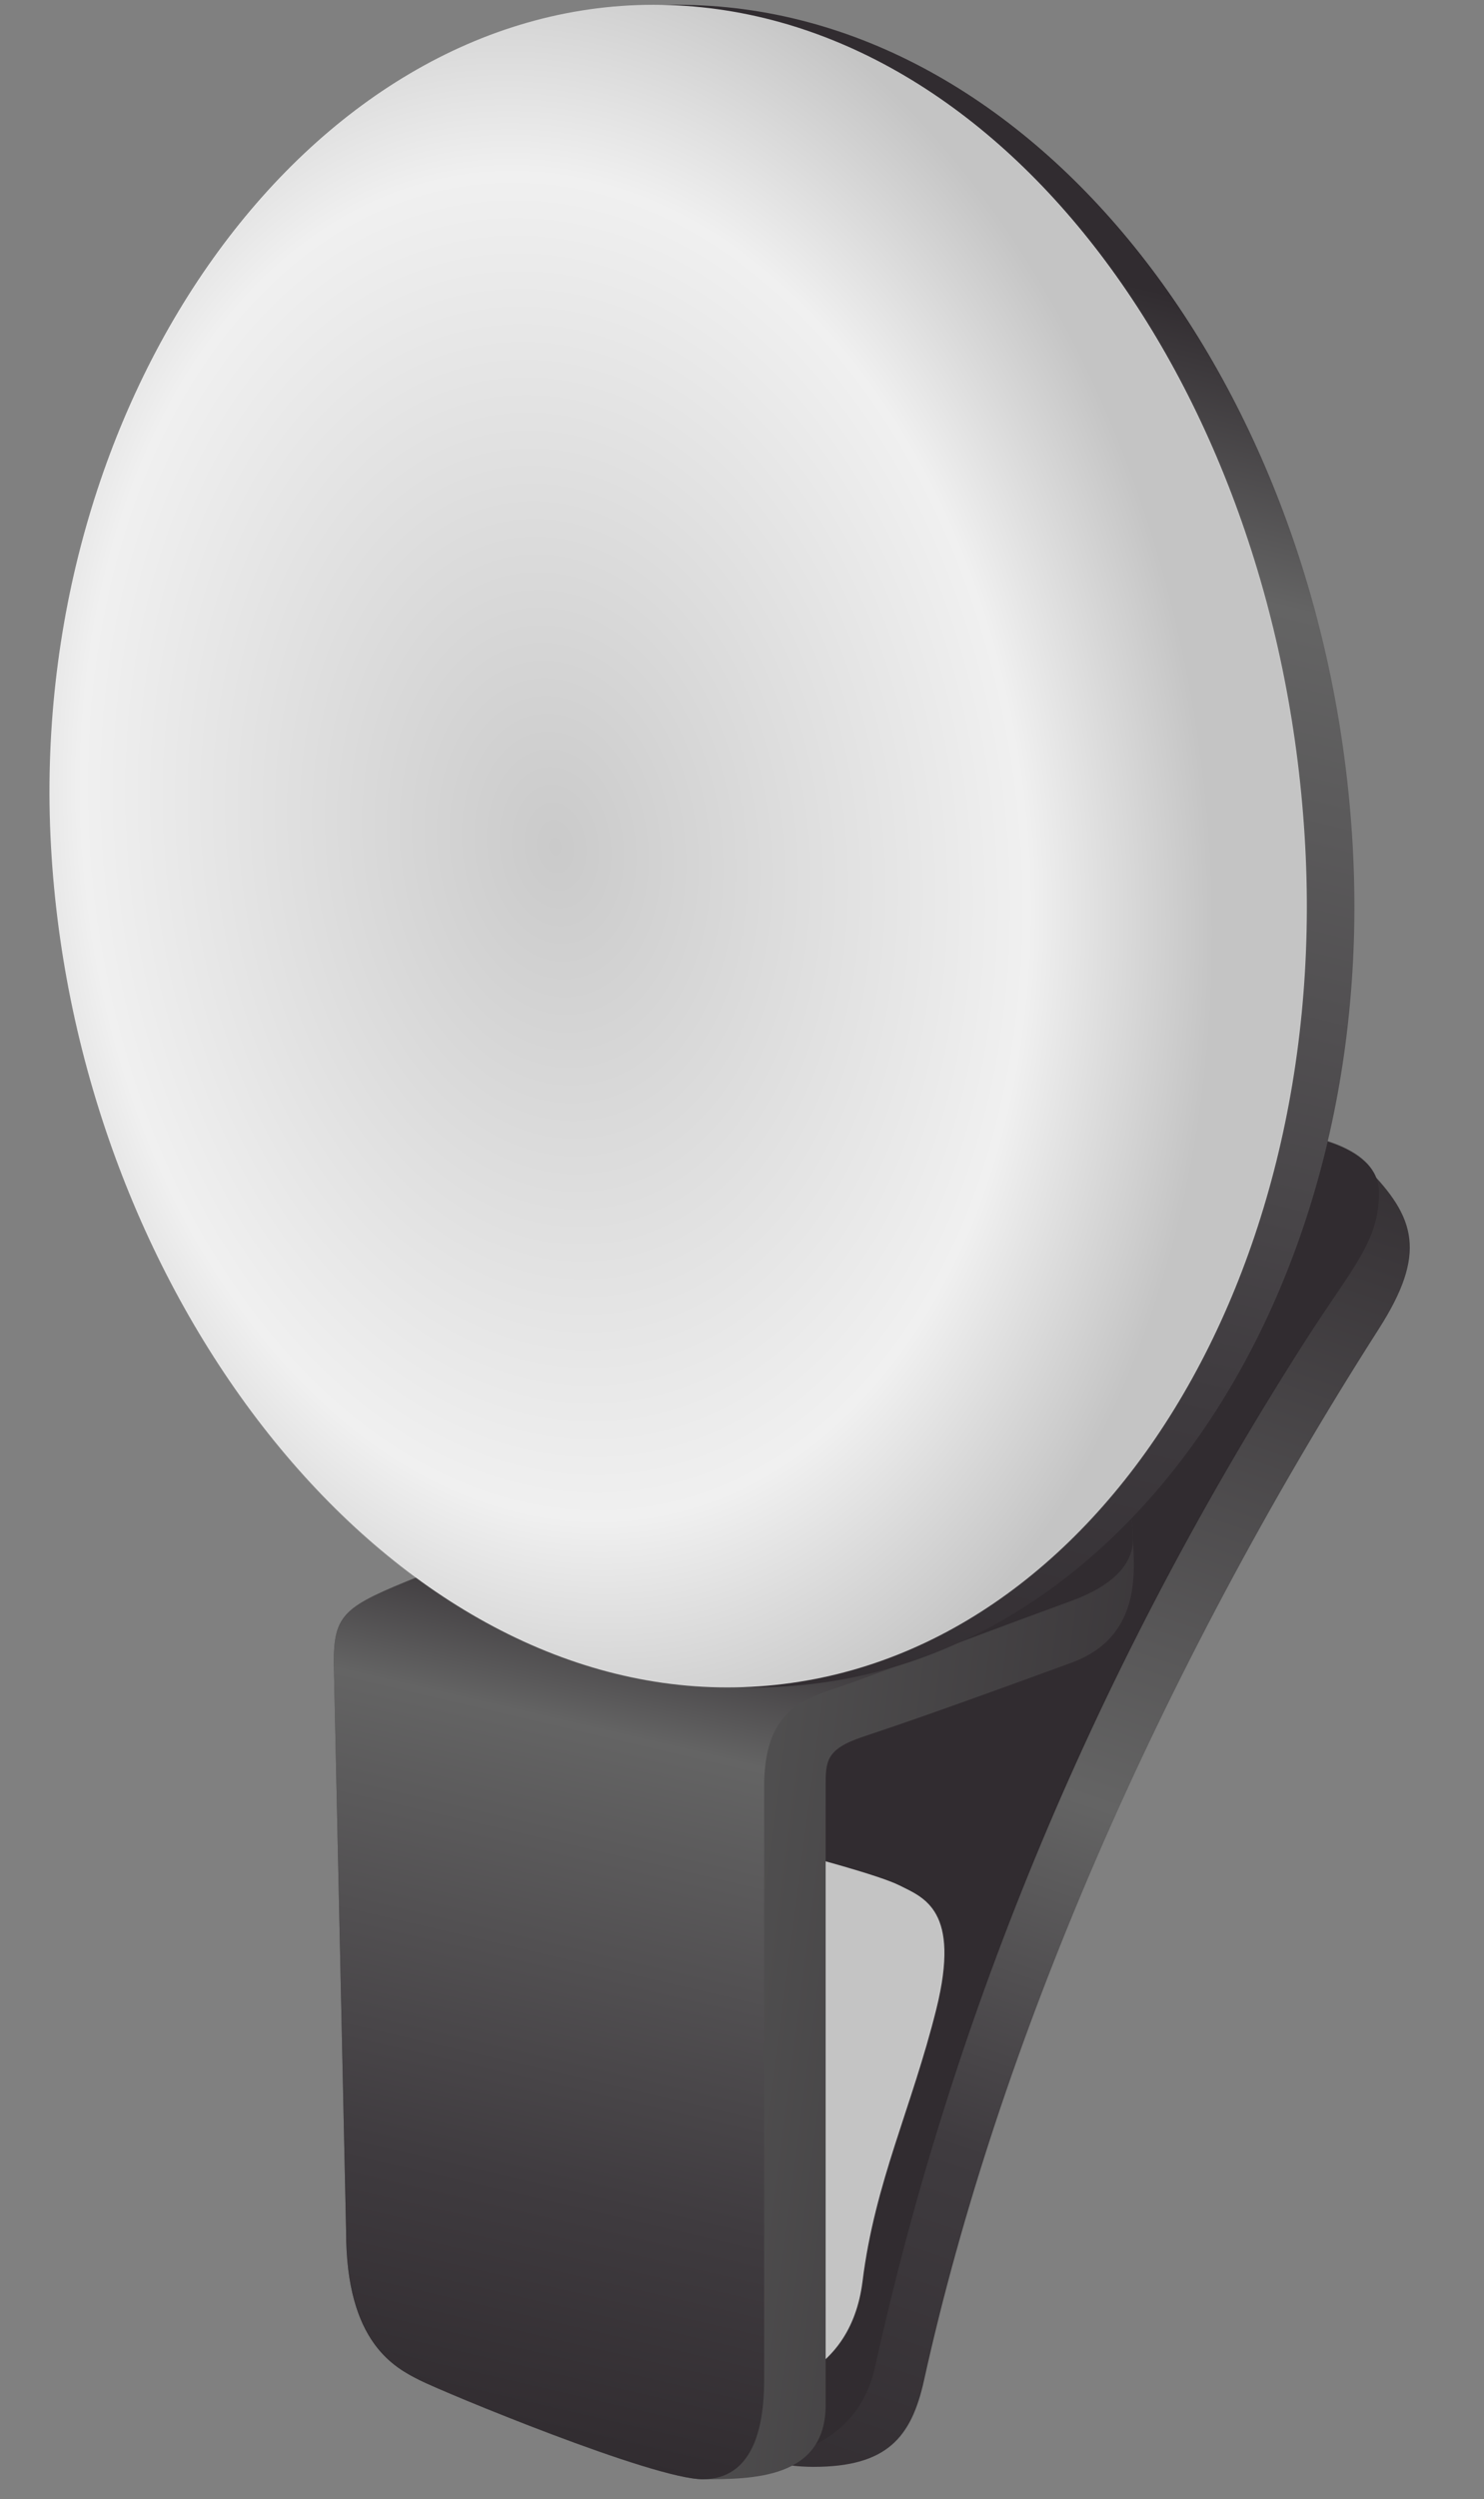 <svg width="60" height="101" viewBox="0 0 60 101" fill="none" xmlns="http://www.w3.org/2000/svg">
<rect x="0" y="0" width="60" height="101" fill="#808080" stroke="none"/>
<g clip-path="url(#clip0_51_12)">
<path d="M55.258 47.194C53.269 45.194 49.789 46.694 48.794 47.194L23.936 58.194L25.925 96.194C26.975 98.306 30.399 99.694 32.885 99.694C35.868 99.694 36.85 98.501 37.36 96.194C40.343 82.694 46.806 67.694 55.755 53.694C57.693 50.661 57.246 49.194 55.258 47.194Z" fill="url(#paint0_linear_51_12)"/>
<path d="M55.755 48.194C55.755 46.194 52.44 45.694 50.783 45.694L23.936 58.194L25.925 96.194C28.079 100.527 34.377 100.194 35.371 95.694C38.354 82.194 43.823 68.194 52.772 54.194C54.71 51.161 55.755 50.194 55.755 48.194Z" fill="#312C30"/>
<path d="M36.365 76.194C35.57 75.794 32.719 75.027 31.393 74.694C30.565 82.027 29.107 96.694 29.902 96.694C30.896 96.694 34.377 96.194 34.874 92.194C35.371 88.194 36.862 85.194 37.857 81.194C38.851 77.194 37.36 76.694 36.365 76.194Z" fill="#C4C4C4"/>
<path d="M13.495 67.194L13.993 90.194C13.993 94.694 15.981 95.694 16.976 96.194C17.97 96.694 26.422 100.194 28.41 100.194C30.399 100.194 33.382 100.194 33.382 97.194V72.194C33.382 71.194 33.382 70.694 34.874 70.194L34.874 70.194C36.365 69.694 37.857 69.194 43.326 67.194C46.309 66.103 45.811 63.194 45.811 62.194C45.811 60.194 44.736 60.194 43.823 60.194H27.416C22.776 61.527 19.462 62.694 16.976 63.694C13.931 64.919 13.495 65.194 13.495 67.194Z" fill="url(#paint1_linear_51_12)"/>
<path d="M13.495 67.194L13.993 90.194C13.993 94.694 15.981 95.694 16.976 96.194C17.97 96.694 26.422 100.194 28.41 100.194C30.399 100.194 30.896 98.194 30.896 96.194V72.194C30.896 69.194 32.388 68.694 33.879 68.194C35.371 67.694 37.857 66.694 43.326 64.694C45.022 64.074 45.811 63.194 45.811 62.194C45.811 60.194 44.736 60.194 43.823 60.194H27.416C22.776 61.527 19.462 62.694 16.976 63.694C13.931 64.919 13.495 65.194 13.495 67.194Z" fill="url(#paint2_linear_51_12)"/>
<path d="M54.692 34.194C55.723 52.694 44.986 68.194 30.47 68.194C15.953 68.194 3.155 52.194 2.124 34.194C1.093 16.194 12.861 0.194 27.377 0.194C41.894 0.194 53.662 15.694 54.692 34.194Z" fill="url(#paint3_linear_51_12)"/>
<path d="M52.772 34.194C53.766 52.694 43.408 68.194 29.405 68.194C15.401 68.194 3.055 52.194 2.061 34.194C1.066 16.194 12.418 0.194 26.422 0.194C40.425 0.194 51.777 15.694 52.772 34.194Z" fill="url(#paint4_radial_51_12)"/>
</g>
<defs>
<linearGradient id="paint0_linear_51_12" x1="47.303" y1="41.194" x2="26.423" y2="102.139" gradientUnits="userSpaceOnUse">
<stop stop-color="#312C30"/>
<stop offset="0.481" stop-color="#646464"/>
<stop offset="0.714" stop-color="#3F3B3F"/>
<stop offset="1" stop-color="#312C30"/>
</linearGradient>
<linearGradient id="paint1_linear_51_12" x1="24.433" y1="84.194" x2="51.287" y2="87.644" gradientUnits="userSpaceOnUse">
<stop stop-color="#565656"/>
<stop offset="1" stop-color="#312C30"/>
</linearGradient>
<linearGradient id="paint2_linear_51_12" x1="28.908" y1="64.194" x2="20.867" y2="98.674" gradientUnits="userSpaceOnUse">
<stop stop-color="#312C30"/>
<stop offset="0.187" stop-color="#646464"/>
<stop offset="0.714" stop-color="#3F3B3F"/>
<stop offset="1" stop-color="#312C30"/>
</linearGradient>
<linearGradient id="paint3_linear_51_12" x1="27.195" y1="6.994" x2="13.008" y2="65.349" gradientUnits="userSpaceOnUse">
<stop stop-color="#312C30"/>
<stop offset="0.187" stop-color="#646464"/>
<stop offset="0.714" stop-color="#3F3B3F"/>
<stop offset="1" stop-color="#312C30"/>
</linearGradient>
<radialGradient id="paint4_radial_51_12" cx="0" cy="0" r="1" gradientUnits="userSpaceOnUse" gradientTransform="translate(22.445 34.194) rotate(81.81) scale(38.392 26.391)">
<stop stop-color="#CACACA"/>
<stop offset="0.719" stop-color="#F0F0F0"/>
<stop offset="1" stop-color="#C4C4C4"/>
</radialGradient>
<clipPath id="clip0_51_12">
<rect width="60" height="100" fill="white" transform="translate(0 0.194)"/>
</clipPath>
</defs>
</svg>
